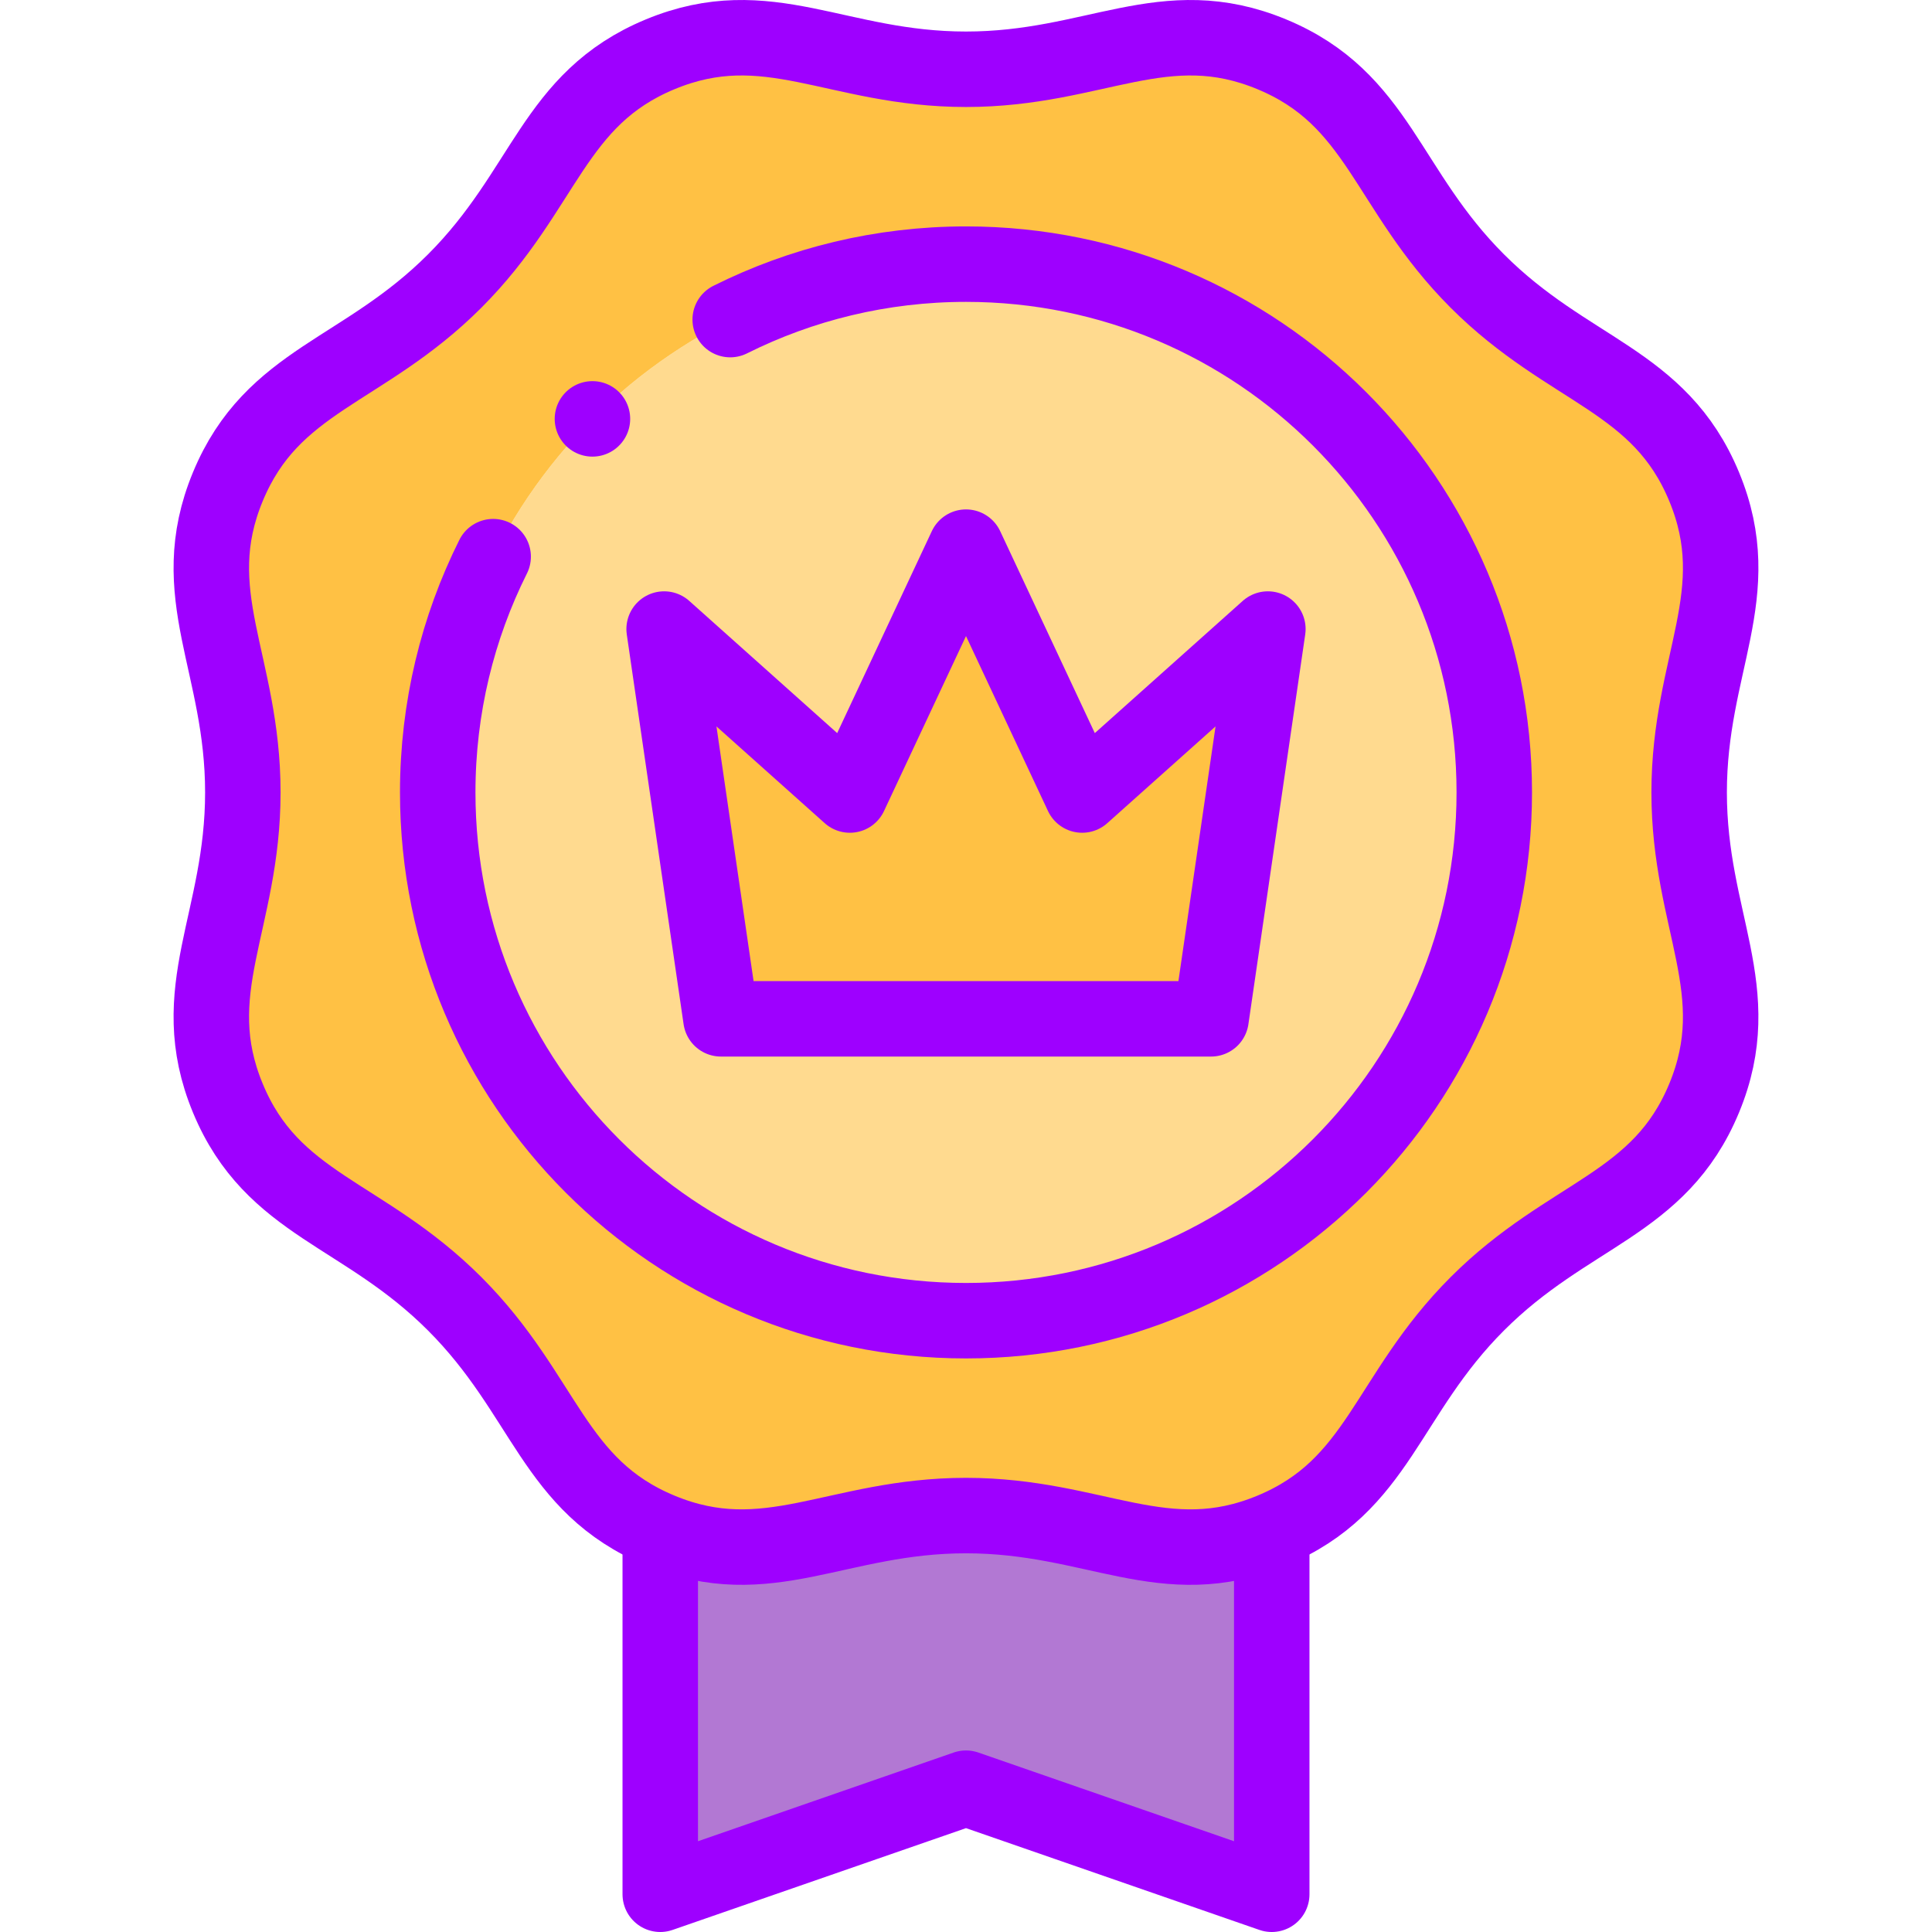 <svg xmlns="http://www.w3.org/2000/svg" version="1.1" xmlns:xlink="http://www.w3.org/1999/xlink" width="512" height="512" x="0" y="0" viewBox="0 0 512.002 512.002" xml:space="preserve" class="hovered-paths">
    <g>
        <path d="M286.783 210.69 256.001 145l-30.783 65.69-49.217-43.984L191.058 270h129.885L336 166.705l-49.217 43.985z" style="fill-rule:evenodd;clip-rule:evenodd;" fill="#ffc144" class="hovered-path"></path>
        <path d="m256.001 145 30.783 65.69 49.217-43.984L320.943 270H191.058l-15.057-103.295 49.217 43.984L256.001 145zm0-75c-77.32 0-140 62.68-140 140s62.68 140 140 140 140-62.68 140-140-62.68-140-140-140z" style="fill-rule:evenodd;clip-rule:evenodd;" fill="#ffda8f"></path>
        <path d="M396.001 210c0 77.32-62.68 140-140 140s-140-62.68-140-140 62.68-140 140-140 140 62.68 140 140zm-140-191.646c-34.262 0-52.527-15.775-81.027-3.971-28.499 11.805-30.26 35.876-54.487 60.102-24.226 24.227-48.297 25.988-60.102 54.487-11.805 28.5 3.971 46.766 3.97 81.027 0 34.262-15.775 52.527-3.971 81.027 11.805 28.5 35.876 30.26 60.102 54.487 24.227 24.226 25.988 48.297 54.487 60.102 28.499 11.805 46.766-3.971 81.027-3.97 34.262 0 52.527 15.775 81.027 3.971 28.5-11.805 30.26-35.876 54.487-60.102 24.226-24.227 48.297-25.988 60.102-54.487 11.805-28.5-3.971-46.766-3.97-81.027 0-34.262 15.775-52.527 3.971-81.027-11.805-28.5-35.876-30.26-60.102-54.487-24.227-24.226-25.987-48.297-54.487-60.102-28.499-11.805-46.766 3.971-81.027 3.97z" style="fill-rule:evenodd;clip-rule:evenodd;" fill="#ffc144" class="hovered-path"></path>
        <path d="M337.027 405.616c-28.499 11.805-46.765-3.971-81.027-3.971s-52.528 15.776-81.027 3.97v96.386L256 473.891l81.027 28.11v-96.385z" style="fill-rule:evenodd;clip-rule:evenodd;" fill="#b278d3"></path>
        <path d="M193.514 84.696C212.325 75.297 233.542 70 256.001 70c77.32 0 140 62.68 140 140s-62.68 140-140 140-140-62.68-140-140c0-22.456 5.295-43.673 14.693-62.481" style="fill-rule:evenodd;clip-rule:evenodd;stroke-width:20;stroke-linecap:round;stroke-linejoin:round;stroke-miterlimit:22.926;" fill-rule="evenodd" clip-rule="evenodd" fill="none" stroke="#9e00ff" stroke-width="20" stroke-linecap="round" stroke-linejoin="round" stroke-miterlimit="22.926" opacity="1"></path>
        <path d="M60.385 128.973c11.805-28.499 35.876-30.26 60.102-54.487 24.227-24.227 25.988-48.298 54.487-60.102 28.499-11.805 46.765 3.971 81.027 3.971s52.528-15.776 81.027-3.971c28.499 11.805 30.26 35.876 54.487 60.102 24.227 24.227 48.298 25.988 60.102 54.487 11.805 28.499-3.971 46.765-3.971 81.027s15.776 52.528 3.97 81.027c-11.805 28.499-35.876 30.26-60.102 54.487-24.227 24.227-25.988 48.298-54.487 60.102-28.499 11.805-46.765-3.971-81.027-3.971s-52.528 15.776-81.027 3.97c-28.499-11.805-30.26-35.876-54.487-60.102-24.227-24.227-48.298-25.988-60.102-54.487-11.804-28.499 3.971-46.764 3.971-81.026 0-34.262-15.775-52.528-3.97-81.027z" style="fill-rule:evenodd;clip-rule:evenodd;stroke-width:20;stroke-linecap:round;stroke-linejoin:round;stroke-miterlimit:22.926;" fill-rule="evenodd" clip-rule="evenodd" fill="none" stroke="#9e00ff" stroke-width="20" stroke-linecap="round" stroke-linejoin="round" stroke-miterlimit="22.926" opacity="1"></path>
        <path d="M337.027 406.616v95.386l-81.026-28.11-81.027 28.11v-95.386M256.001 145l30.783 65.69 49.217-43.984L320.943 270H191.058l-15.057-103.295 49.217 43.984L256.001 145z" style="fill-rule:evenodd;clip-rule:evenodd;stroke-width:20;stroke-linecap:round;stroke-linejoin:round;stroke-miterlimit:22.926;" fill-rule="evenodd" clip-rule="evenodd" fill="none" stroke="#9e00ff" stroke-width="20" stroke-linecap="round" stroke-linejoin="round" stroke-miterlimit="22.926" opacity="1"></path>
        <path d="m157.001 111.01.005-.005" style="fill-rule:evenodd;clip-rule:evenodd;stroke-width:20;stroke-linecap:round;stroke-linejoin:round;stroke-miterlimit:2.613;" fill-rule="evenodd" clip-rule="evenodd" fill="none" stroke="#9e00ff" stroke-width="20" stroke-linecap="round" stroke-linejoin="round" stroke-miterlimit="2.613" opacity="1"></path>
    </g>
</svg>